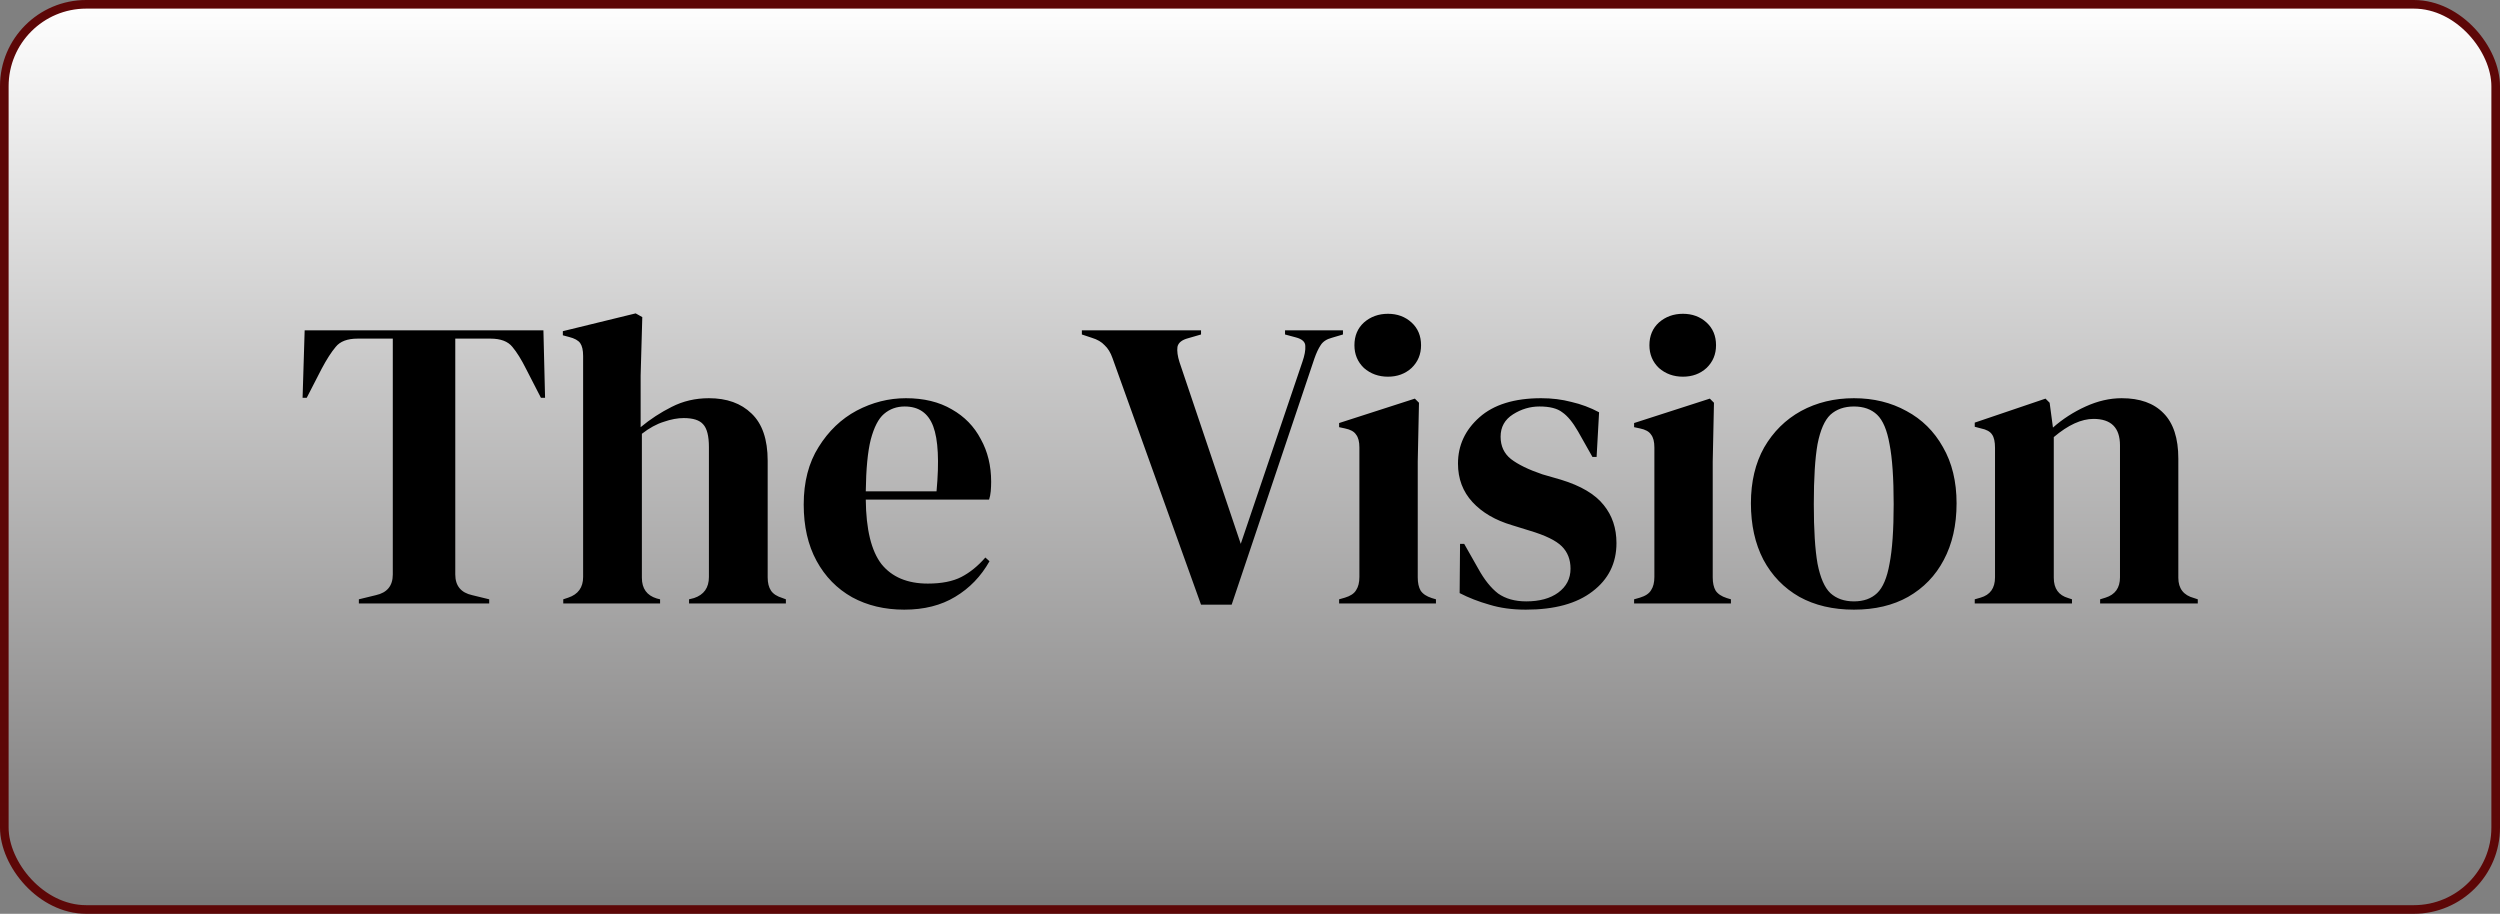 <svg width="145" height="53" viewBox="0 0 145 53" fill="none" xmlns="http://www.w3.org/2000/svg">
<rect x="0" y="0" width="145" height="53" fill="#808080" stroke="none"/>
<rect x="0.25" y="0.25" width="144.5" height="52.5" rx="4.75" fill="url(#paint0_linear_1480_1034)"/>
<rect x="0.25" y="0.25" width="144.5" height="52.5" rx="4.75" stroke="#5D0707" stroke-width="0.5"/>
<path d="M20.814 35V34.76L21.798 34.52C22.454 34.376 22.782 33.976 22.782 33.32V19.64H20.742C20.15 19.64 19.726 19.8 19.47 20.12C19.214 20.424 18.942 20.848 18.654 21.392L17.79 23.072H17.55L17.67 19.16H31.518L31.614 23.072H31.374L30.51 21.392C30.238 20.848 29.974 20.424 29.718 20.12C29.462 19.8 29.038 19.64 28.446 19.64H26.406V33.32C26.406 33.976 26.734 34.376 27.39 34.52L28.374 34.76V35H20.814ZM32.669 35V34.76L32.957 34.664C33.533 34.472 33.821 34.072 33.821 33.464V20.648C33.821 20.312 33.765 20.064 33.653 19.904C33.541 19.744 33.325 19.624 33.005 19.544L32.645 19.448V19.208L36.869 18.176L37.253 18.392L37.157 21.776V24.776C37.717 24.312 38.317 23.92 38.957 23.6C39.613 23.264 40.333 23.096 41.117 23.096C42.157 23.096 42.981 23.392 43.589 23.984C44.213 24.576 44.525 25.488 44.525 26.72V33.488C44.525 33.808 44.589 34.064 44.717 34.256C44.845 34.448 45.069 34.592 45.389 34.688L45.581 34.76V35H39.965V34.76L40.253 34.688C40.829 34.496 41.117 34.088 41.117 33.464V25.928C41.117 25.288 41.005 24.848 40.781 24.608C40.573 24.368 40.197 24.248 39.653 24.248C39.301 24.248 38.917 24.32 38.501 24.464C38.085 24.592 37.661 24.824 37.229 25.16V33.512C37.229 34.136 37.517 34.536 38.093 34.712L38.285 34.76V35H32.669ZM52.543 23.096C53.583 23.096 54.471 23.312 55.207 23.744C55.943 24.16 56.503 24.736 56.887 25.472C57.287 26.192 57.487 27.016 57.487 27.944C57.487 28.12 57.479 28.304 57.463 28.496C57.447 28.672 57.415 28.832 57.367 28.976H50.215C50.231 30.704 50.535 31.952 51.127 32.72C51.735 33.472 52.631 33.848 53.815 33.848C54.615 33.848 55.263 33.72 55.759 33.464C56.255 33.208 56.719 32.832 57.151 32.336L57.391 32.552C56.895 33.432 56.231 34.12 55.399 34.616C54.583 35.112 53.599 35.36 52.447 35.36C51.311 35.36 50.303 35.12 49.423 34.64C48.543 34.144 47.855 33.44 47.359 32.528C46.863 31.616 46.615 30.528 46.615 29.264C46.615 27.952 46.903 26.84 47.479 25.928C48.055 25 48.791 24.296 49.687 23.816C50.599 23.336 51.551 23.096 52.543 23.096ZM52.471 23.576C52.007 23.576 51.607 23.72 51.271 24.008C50.951 24.28 50.695 24.776 50.503 25.496C50.327 26.2 50.231 27.2 50.215 28.496H54.319C54.479 26.752 54.415 25.496 54.127 24.728C53.839 23.96 53.287 23.576 52.471 23.576ZM69.66 35.072L64.524 20.768C64.412 20.448 64.26 20.2 64.068 20.024C63.892 19.832 63.644 19.688 63.324 19.592L62.748 19.4V19.16H69.66V19.4L68.916 19.616C68.548 19.712 68.34 19.88 68.292 20.12C68.26 20.36 68.3 20.656 68.412 21.008L71.964 31.544L75.54 20.984C75.668 20.616 75.724 20.312 75.708 20.072C75.708 19.832 75.524 19.664 75.156 19.568L74.532 19.4V19.16H77.892V19.4L77.244 19.592C76.94 19.672 76.724 19.816 76.596 20.024C76.468 20.216 76.348 20.472 76.236 20.792L71.436 35.072H69.66ZM80.501 21.848C79.957 21.848 79.493 21.68 79.109 21.344C78.741 20.992 78.557 20.552 78.557 20.024C78.557 19.48 78.741 19.04 79.109 18.704C79.493 18.368 79.957 18.2 80.501 18.2C81.045 18.2 81.501 18.368 81.869 18.704C82.237 19.04 82.421 19.48 82.421 20.024C82.421 20.552 82.237 20.992 81.869 21.344C81.501 21.68 81.045 21.848 80.501 21.848ZM77.669 35V34.76L78.005 34.664C78.325 34.568 78.541 34.424 78.653 34.232C78.781 34.04 78.845 33.784 78.845 33.464V25.952C78.845 25.616 78.781 25.368 78.653 25.208C78.541 25.032 78.325 24.912 78.005 24.848L77.669 24.776V24.536L82.061 23.12L82.301 23.36L82.229 26.768V33.488C82.229 33.808 82.285 34.064 82.397 34.256C82.525 34.448 82.741 34.592 83.045 34.688L83.285 34.76V35H77.669ZM88.499 35.36C87.715 35.36 87.011 35.264 86.387 35.072C85.763 34.896 85.187 34.672 84.659 34.4L84.683 31.544H84.923L85.739 32.984C86.091 33.624 86.475 34.104 86.891 34.424C87.323 34.728 87.867 34.88 88.523 34.88C89.291 34.88 89.907 34.712 90.371 34.376C90.851 34.024 91.091 33.56 91.091 32.984C91.091 32.456 90.923 32.024 90.587 31.688C90.251 31.352 89.627 31.048 88.715 30.776L87.707 30.464C86.731 30.176 85.963 29.728 85.403 29.12C84.843 28.512 84.563 27.768 84.563 26.888C84.563 25.832 84.979 24.936 85.811 24.2C86.643 23.464 87.835 23.096 89.387 23.096C90.011 23.096 90.595 23.168 91.139 23.312C91.699 23.44 92.235 23.64 92.747 23.912L92.603 26.504H92.363L91.523 25.016C91.219 24.488 90.915 24.12 90.611 23.912C90.323 23.688 89.883 23.576 89.291 23.576C88.747 23.576 88.235 23.728 87.755 24.032C87.275 24.336 87.035 24.768 87.035 25.328C87.035 25.872 87.235 26.304 87.635 26.624C88.051 26.944 88.659 27.24 89.459 27.512L90.539 27.824C91.691 28.176 92.515 28.664 93.011 29.288C93.507 29.896 93.755 30.632 93.755 31.496C93.755 32.664 93.291 33.6 92.363 34.304C91.451 35.008 90.163 35.36 88.499 35.36ZM97.61 21.848C97.066 21.848 96.602 21.68 96.218 21.344C95.85 20.992 95.666 20.552 95.666 20.024C95.666 19.48 95.85 19.04 96.218 18.704C96.602 18.368 97.066 18.2 97.61 18.2C98.154 18.2 98.61 18.368 98.978 18.704C99.346 19.04 99.53 19.48 99.53 20.024C99.53 20.552 99.346 20.992 98.978 21.344C98.61 21.68 98.154 21.848 97.61 21.848ZM94.778 35V34.76L95.114 34.664C95.434 34.568 95.65 34.424 95.762 34.232C95.89 34.04 95.954 33.784 95.954 33.464V25.952C95.954 25.616 95.89 25.368 95.762 25.208C95.65 25.032 95.434 24.912 95.114 24.848L94.778 24.776V24.536L99.17 23.12L99.41 23.36L99.338 26.768V33.488C99.338 33.808 99.394 34.064 99.506 34.256C99.634 34.448 99.85 34.592 100.154 34.688L100.394 34.76V35H94.778ZM107.529 35.36C106.313 35.36 105.257 35.112 104.361 34.616C103.465 34.104 102.769 33.384 102.273 32.456C101.793 31.528 101.553 30.44 101.553 29.192C101.553 27.944 101.809 26.864 102.321 25.952C102.849 25.04 103.561 24.336 104.457 23.84C105.369 23.344 106.393 23.096 107.529 23.096C108.665 23.096 109.681 23.344 110.577 23.84C111.473 24.32 112.177 25.016 112.689 25.928C113.217 26.84 113.481 27.928 113.481 29.192C113.481 30.456 113.233 31.552 112.737 32.48C112.257 33.392 111.569 34.104 110.673 34.616C109.793 35.112 108.745 35.36 107.529 35.36ZM107.529 34.88C108.089 34.88 108.537 34.72 108.873 34.4C109.209 34.08 109.449 33.512 109.593 32.696C109.753 31.88 109.833 30.728 109.833 29.24C109.833 27.736 109.753 26.576 109.593 25.76C109.449 24.944 109.209 24.376 108.873 24.056C108.537 23.736 108.089 23.576 107.529 23.576C106.969 23.576 106.513 23.736 106.161 24.056C105.825 24.376 105.577 24.944 105.417 25.76C105.273 26.576 105.201 27.736 105.201 29.24C105.201 30.728 105.273 31.88 105.417 32.696C105.577 33.512 105.825 34.08 106.161 34.4C106.513 34.72 106.969 34.88 107.529 34.88ZM114.535 35V34.76L114.871 34.664C115.431 34.504 115.711 34.112 115.711 33.488V25.976C115.711 25.624 115.655 25.368 115.543 25.208C115.431 25.032 115.215 24.912 114.895 24.848L114.535 24.752V24.512L118.639 23.12L118.879 23.36L119.071 24.8C119.631 24.304 120.263 23.896 120.967 23.576C121.671 23.256 122.367 23.096 123.055 23.096C124.111 23.096 124.919 23.384 125.479 23.96C126.055 24.536 126.343 25.416 126.343 26.6V33.512C126.343 34.136 126.647 34.528 127.255 34.688L127.471 34.76V35H121.807V34.76L122.119 34.664C122.679 34.488 122.959 34.096 122.959 33.488V25.832C122.959 24.808 122.447 24.296 121.423 24.296C120.719 24.296 119.951 24.648 119.119 25.352V33.512C119.119 34.136 119.399 34.528 119.959 34.688L120.175 34.76V35H114.535Z" fill="black"/>
<defs>
<linearGradient id="paint0_linear_1480_1034" x1="72.5" y1="0" x2="72.5" y2="53" gradientUnits="userSpaceOnUse">
<stop stop-color="white"/>
<stop offset="1" stop-color="#787777"/>
</linearGradient>
</defs>
</svg>
